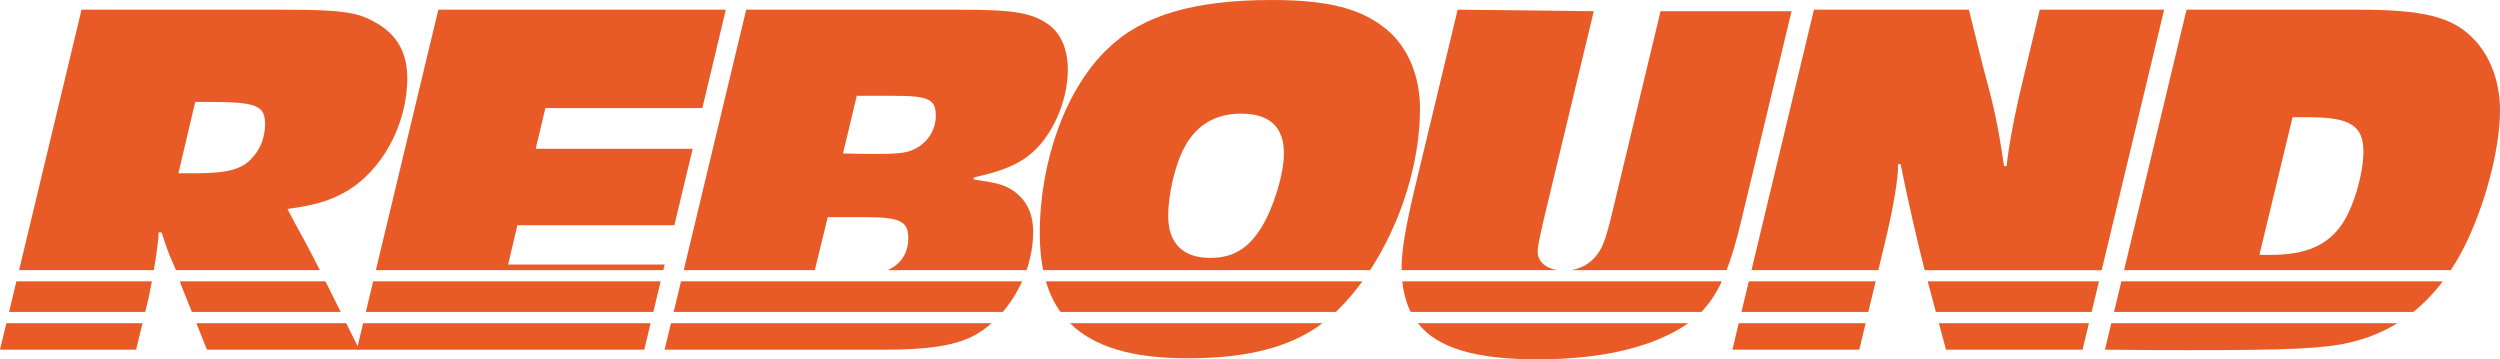 <?xml version="1.0" encoding="UTF-8"?><svg id="Layer_1" xmlns="http://www.w3.org/2000/svg" viewBox="0 0 1688.82 242.75"><defs><style>.cls-1{fill:#e85b27;}</style></defs><path class="cls-1" d="M241.58,233.85l-7.7-15.54h-101.23l7.15,17.9h102.95l-1.17-2.36ZM224.16,198.67c-1.62-3.24-3.04-6.07-4.31-8.61h-98.3l1.04,3.1,7.04,17.58h100.51l-5.97-12.07ZM11.07,190.06l-4.96,20.68h92.01l2.09-8.63c.8-3.67,1.62-7.8,2.4-12.05H11.07ZM4.29,218.31l-4.29,17.9h91.94l4.34-17.9H4.29ZM254.12,15.49c-12.75-7.58-23.77-8.95-65.77-8.95H55.09L12.89,182.49h91.04c1.95-11.58,3.37-22.44,3.16-25.49h2.06c2.76,8.61,3.8,11.36,5.52,15.83,1.52,3.31,2.86,6.44,4.15,9.65h97.22c-3.45-6.87-5.97-11.73-9.79-18.95-4.12-7.58-8.26-14.8-12.04-22.37,17.55-2.42,27.53-5.17,38.21-11.02,25.14-13.77,42.7-45.46,42.7-77.48,0-16.87-6.88-29.27-20.99-37.18ZM171.48,105.35c-7.23,8.95-16.53,11.71-40.64,11.71h-10.32l11.36-48.2h9.3c32.37,0,37.88,2.4,37.88,15.15,0,7.92-2.76,15.83-7.58,21.34Z"/><path class="cls-1" d="M252.09,190.06l-4.96,20.68h194.19l4.96-20.68h-194.19ZM245.31,218.31l-3.72,15.54-.57,2.36h194.21l4.29-17.9h-194.21ZM474.47,73l15.83-66.47h-194.19l-42.2,175.96h194.18l.91-3.8h-105.71l6.2-26.51h106.05l12.39-51.65h-106.05l6.54-27.53h106.05Z"/><path class="cls-1" d="M694.13,105.71c15.85-11.71,27.21-36.5,27.21-58.53,0-13.77-4.48-24.45-13.09-30.65-11.36-7.92-22.71-9.99-60.94-9.99h-143.24l-42.2,175.96h88.57l8.73-35.82h24.79c24.09,0,29.61,2.76,29.61,14.13,0,10.12-4.85,17.55-13.97,21.69h93.87c2.87-8.36,4.46-17.13,4.46-25.83,0-13.43-5.17-22.73-15.15-28.93-5.52-3.1-8.95-4.14-25.13-6.54l.34-1.38c17.21-3.8,27.89-7.92,36.15-14.11ZM619.42,99.85c-6.2,3.44-10.67,4.14-28.93,4.14-4.48,0-12.05,0-21.01-.34l9.3-38.92h25.49c23.07,0,27.89,2.42,27.89,13.43,0,8.95-4.82,17.21-12.74,21.69ZM460.05,190.06l-4.96,20.68h222.27c5.26-6.1,9.71-13.13,13.11-20.68h-230.41ZM453.27,218.31l-4.29,17.9h149.77c28.24,0,45.12-2.76,57.5-8.61,4.83-2.42,9.41-5.56,13.63-9.28h-216.61Z"/><path class="cls-1" d="M937.21,20.31c-17.21-14.46-39.59-20.31-78.16-20.31-52.34,0-87.46,10.33-110.51,32.71-28.24,26.51-46.14,75.75-46.14,125,0,9.03.74,17.28,2.26,24.79h220.87c20.78-31.75,33.72-72.46,33.72-109.15,0-22.05-8.26-41.32-22.03-53.03ZM852.16,153.57c-8.95,14.46-19.29,20.65-34.78,20.65-18.24,0-28.23-9.98-28.23-28.23,0-15.15,4.82-35.46,11.36-47.18,7.93-14.46,20.67-22.03,37.88-22.03,19.29,0,28.93,8.95,28.93,26.86,0,13.76-6.89,36.49-15.15,49.92ZM722.8,218.31c16.19,16.13,42.3,23.74,79.43,23.74,40.28,0,69.44-7.42,91.23-23.74h-170.65ZM706.53,190.06c2.29,7.8,5.56,14.7,9.86,20.68h186.01c.71-.68,1.41-1.38,2.1-2.08,5.6-5.6,10.89-11.85,15.81-18.61h-213.78Z"/><path class="cls-1" d="M1038.78,170.1c0-3.1,0-3.8,4.12-22.05l33.74-140.48-91.94-1.04-29.61,123.26c-5.51,23.42-8.26,39.6-8.26,50.62,0,.7,0,1.39.01,2.08h105.28c-8.13-1.25-13.36-5.96-13.36-12.39ZM947.31,190.06c.81,7.83,2.67,14.71,5.67,20.68h196.31c5.42-5.56,9.88-12.22,13.84-20.68h-215.83ZM957.79,218.31c13.28,16.96,39.19,24.43,80.64,24.43,37.18,0,67.49-5.86,89.88-17.21,4.46-2.23,8.49-4.61,12.14-7.22h-182.65ZM1121.75,7.58l-33.73,140.48c-3.8,15.15-6.21,21.35-11.37,26.51-3.89,4.18-9.38,7.01-15.52,7.93h105.24c3.64-9.35,6.88-20.62,10.13-34.44l33.74-140.48h-88.5Z"/><path class="cls-1" d="M1181.36,190.06l-4.96,20.68h85.71l4.95-20.68h-85.7ZM1174.58,218.31l-4.29,17.9h85.74l4.28-17.9h-85.73ZM1302.21,190.06l5.53,20.68h105.21l4.96-20.68h-115.7ZM1309.77,218.31l4.79,17.9h92.28l4.29-17.9h-101.36ZM1377.91,6.54l-11.02,46.14c-5.86,23.77-9.99,46.14-11.37,59.57h-1.72c-4.48-29.95-6.54-38.9-14.46-68.17l-9.3-37.54h-104.67l-42.2,175.96h85.68l4.04-16.87c5.84-23.41,9.64-46.14,9.3-54.75h1.72c4.48,22.39,11.36,52.68,16.18,71.27l.1.36h119.54l42.2-175.96h-84.02Z"/><path class="cls-1" d="M1433.04,190.06l-4.96,20.68h202.14c7.25-5.81,13.92-12.72,19.96-20.68h-217.13ZM1421.96,236.21c23.77.34,48.56.34,56.13.34,67.15,0,91.94-1.04,109.15-5.17,11.68-2.66,22.43-7.01,32.24-13.06h-193.23l-4.29,17.9ZM1670.23,25.49c-14.11-14.13-33.4-18.95-77.13-18.95h-116.04l-42.2,175.96h220.69c2.12-3.18,4.14-6.51,6.08-9.99,15.48-27.89,27.19-69.89,27.19-97.78,0-19.63-6.54-37.18-18.59-49.24ZM1582.07,151.51c-9.62,14.11-24.43,20.65-47.84,20.65h-7.93l22.39-92.97h11.36c27.55,0,36.5,5.86,36.5,23.08,0,15.14-6.54,37.53-14.47,49.24Z"/></svg>